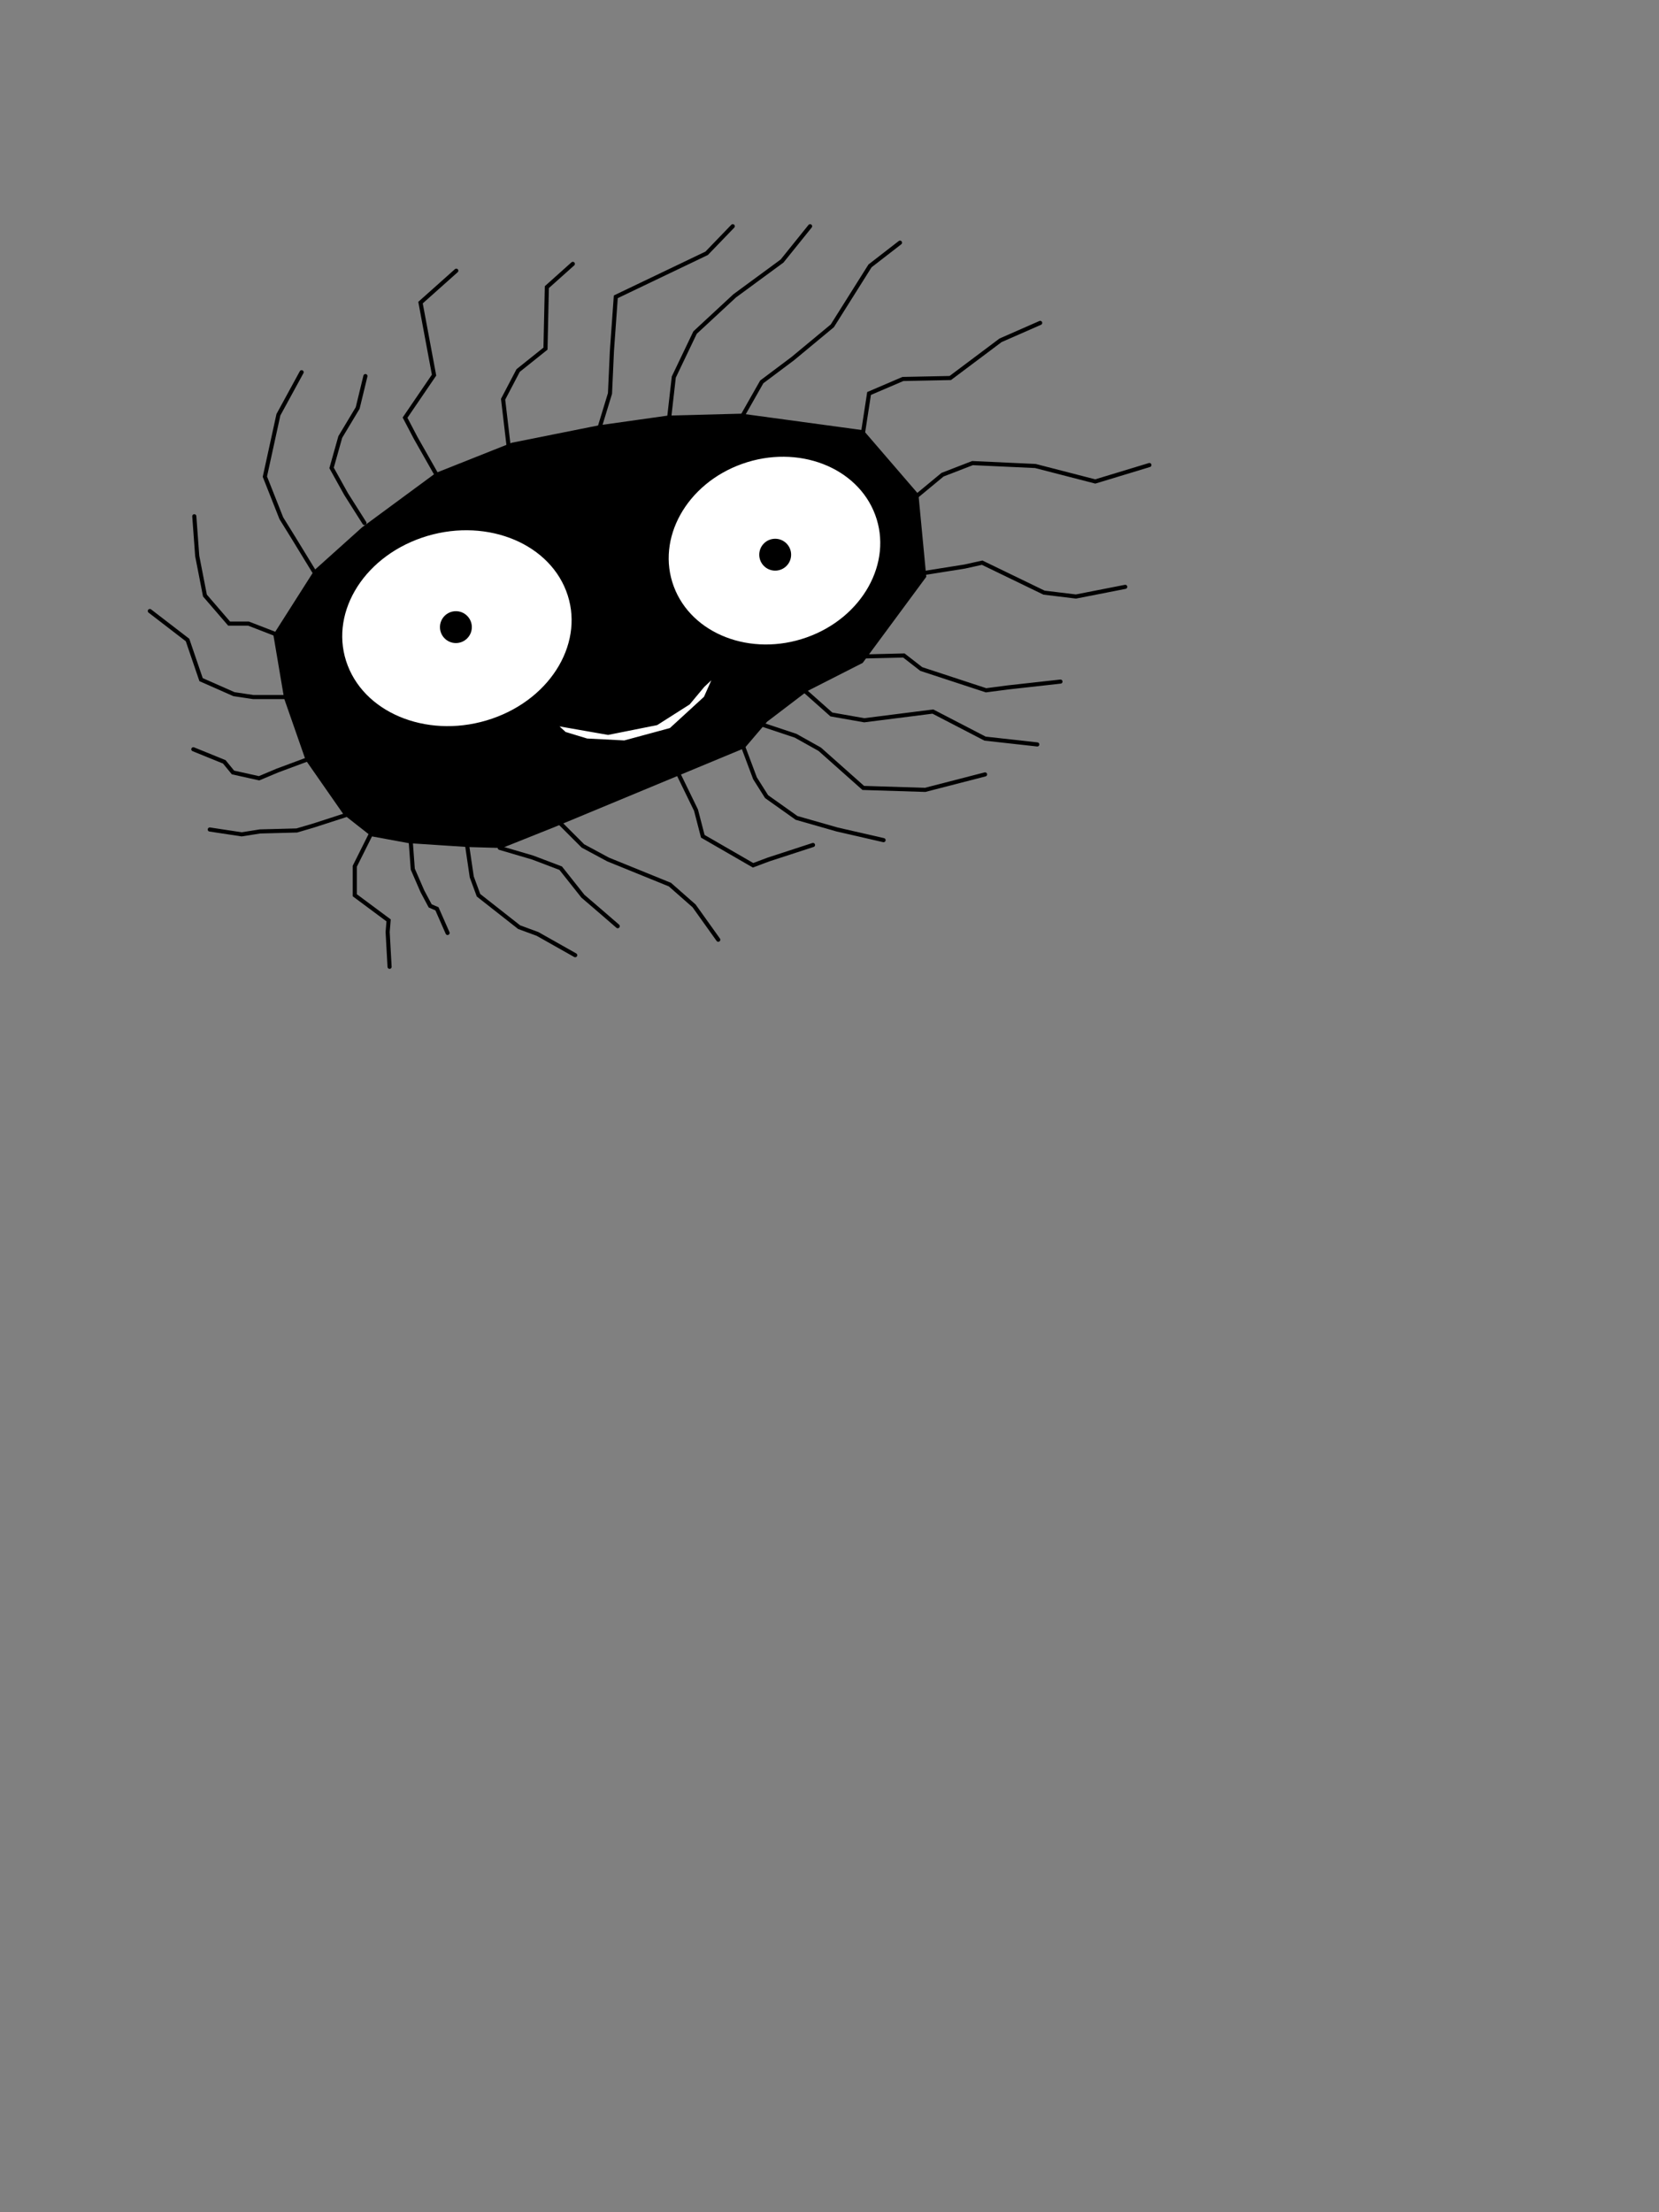 <?xml version="1.0" encoding="UTF-8" standalone="no"?>
<!-- Created with Inkscape (http://www.inkscape.org/) -->

<svg
   version="1.1"
   id="svg824"
   width="4032"
   height="5376"
   viewBox="0 0 4032 5376"
   xmlns="http://www.w3.org/2000/svg"
   xmlns:svg="http://www.w3.org/2000/svg">
  <rect x="0" y="0" width="4032" height="5376" fill="#808080" stroke="none"/>
  <defs
     id="defs828" />
  <g
     id="layer2"
     style="display:inline">
    <path
       style="display:inline;fill:#000000;fill-opacity:1;stroke:#000000;stroke-width:10;stroke-linecap:round;stroke-linejoin:miter;stroke-miterlimit:4;stroke-dasharray:none;stroke-opacity:1"
       d="m 669.593,1543.587 98.677,-155.064 115.123,-103.376 178.558,-131.569 183.257,-72.833 211.45,-42.29 166.811,-23.494 178.558,-4.699 293.681,39.941 131.569,152.714 18.796,197.354 -152.714,206.751 -133.918,68.134 -98.677,75.182 -54.037,63.435 -152.714,63.435 -305.428,126.87 -129.22,51.688 -82.231,-2.349 -143.316,-9.398 -89.279,-16.446 -65.785,-51.688 -91.628,-131.569 -51.688,-148.015 z"
       id="path3523" />
  </g>
  <g
     id="layer1"
     style="display:inline">
    <path
       style="fill:none;stroke:#000000;stroke-width:10;stroke-linecap:round;stroke-linejoin:miter;stroke-miterlimit:4;stroke-dasharray:none;stroke-opacity:1"
       d="m 1236.015,1083.174 -13.29,-112.969 36.549,-69.775 66.452,-53.162 3.323,-149.518 63.13,-56.485"
       id="path1446" />
    <path
       style="fill:none;stroke:#000000;stroke-width:10;stroke-linecap:round;stroke-linejoin:miter;stroke-miterlimit:4;stroke-dasharray:none;stroke-opacity:1"
       d="m 1456.658,1040.805 25.844,-84.58 4.699,-103.376 9.398,-131.569 220.848,-105.725 63.435,-65.785"
       id="path1645" />
    <path
       style="fill:none;stroke:#000000;stroke-width:10;stroke-linecap:round;stroke-linejoin:miter;stroke-miterlimit:4;stroke-dasharray:none;stroke-opacity:1"
       d="m 1625.818,1019.66 11.747,-103.376 51.688,-108.075 96.327,-89.279 115.123,-84.58 68.134,-84.58"
       id="path1647" />
    <path
       style="fill:none;stroke:#000000;stroke-width:10;stroke-linecap:round;stroke-linejoin:miter;stroke-miterlimit:4;stroke-dasharray:none;stroke-opacity:1"
       d="m 1802.026,1014.961 49.338,-86.93 75.182,-56.387 96.327,-79.881 91.629,-145.666 72.833,-56.387"
       id="path1649" />
    <path
       style="fill:none;stroke:#000000;stroke-width:10;stroke-linecap:round;stroke-linejoin:miter;stroke-miterlimit:4;stroke-dasharray:none;stroke-opacity:1"
       d="m 1059.601,1151.229 -49.338,-86.93 -25.844,-49.338 70.483,-103.376 -32.892,-176.209 86.93,-77.532"
       id="path1925" />
    <path
       style="fill:none;stroke:#000000;stroke-width:10;stroke-linecap:round;stroke-linejoin:miter;stroke-miterlimit:4;stroke-dasharray:none;stroke-opacity:1"
       d="m 885.742,1271.051 -44.639,-70.483 -35.242,-63.435 21.145,-75.182 42.29,-70.483 18.796,-77.532"
       id="path1927" />
    <path
       style="fill:none;stroke:#000000;stroke-width:10;stroke-linecap:round;stroke-linejoin:miter;stroke-miterlimit:4;stroke-dasharray:none;stroke-opacity:1"
       d="m 765.92,1393.222 -51.688,-84.58 -30.543,-49.338 -39.941,-101.026 32.892,-150.365 56.387,-103.376"
       id="path2205" />
    <path
       style="fill:none;stroke:#000000;stroke-width:10;stroke-linecap:round;stroke-linejoin:miter;stroke-miterlimit:4;stroke-dasharray:none;stroke-opacity:1"
       d="m 676.641,1543.587 -72.833,-28.193 h -46.989 l -58.736,-68.134 -18.796,-96.327 -7.048,-96.327"
       id="path2207" />
    <path
       style="fill:none;stroke:#000000;stroke-width:10;stroke-linecap:round;stroke-linejoin:miter;stroke-miterlimit:4;stroke-dasharray:none;stroke-opacity:1"
       d="m 2098.057,1047.854 14.097,-91.628 82.231,-35.242 115.123,-2.349 122.171,-91.628 96.327,-42.29"
       id="path3753" />
    <path
       style="fill:none;stroke:#000000;stroke-width:10;stroke-linecap:round;stroke-linejoin:miter;stroke-miterlimit:4;stroke-dasharray:none;stroke-opacity:1"
       d="m 2222.577,1209.966 68.134,-56.387 72.833,-28.193 152.714,7.048 145.666,37.591 131.569,-39.941"
       id="path3788" />
    <path
       style="fill:none;stroke:#000000;stroke-width:10;stroke-linecap:round;stroke-linejoin:miter;stroke-miterlimit:4;stroke-dasharray:none;stroke-opacity:1"
       d="m 2241.373,1393.222 103.376,-16.446 42.29,-9.398 150.365,72.833 77.532,9.398 119.822,-23.494"
       id="path3790" />
    <path
       style="fill:none;stroke:#000000;stroke-width:10;stroke-linecap:round;stroke-linejoin:miter;stroke-miterlimit:4;stroke-dasharray:none;stroke-opacity:1"
       d="m 2098.057,1595.275 98.677,-2.349 42.29,32.892 157.413,51.688 54.037,-7.048 126.87,-14.097"
       id="path3792" />
    <path
       style="fill:none;stroke:#000000;stroke-width:10;stroke-linecap:round;stroke-linejoin:miter;stroke-miterlimit:4;stroke-dasharray:none;stroke-opacity:1"
       d="m 1957.09,1679.855 63.435,56.387 79.881,14.097 166.811,-21.145 126.87,65.784 126.87,14.097"
       id="path3794" />
    <path
       style="fill:none;stroke:#000000;stroke-width:10;stroke-linecap:round;stroke-linejoin:miter;stroke-miterlimit:4;stroke-dasharray:none;stroke-opacity:1"
       d="m 1856.063,1762.086 77.532,25.844 58.736,32.892 105.725,93.978 150.365,4.699 145.666,-37.591"
       id="path3796" />
    <path
       style="fill:none;stroke:#000000;stroke-width:10;stroke-linecap:round;stroke-linejoin:miter;stroke-miterlimit:4;stroke-dasharray:none;stroke-opacity:1"
       d="m 1806.725,1816.123 28.193,75.182 28.193,44.639 72.833,51.688 98.677,28.193 112.773,25.844"
       id="path3798" />
    <path
       style="fill:none;stroke:#000000;stroke-width:10;stroke-linecap:round;stroke-linejoin:miter;stroke-miterlimit:4;stroke-dasharray:none;stroke-opacity:1"
       d="m 1649.312,1881.908 42.29,86.93 16.446,63.435 122.171,70.483 37.591,-14.097 108.075,-35.242"
       id="path3800" />
    <path
       style="fill:none;stroke:#000000;stroke-width:10;stroke-linecap:round;stroke-linejoin:miter;stroke-miterlimit:4;stroke-dasharray:none;stroke-opacity:1"
       d="m 1357.981,1997.03 58.736,58.736 61.086,32.892 150.365,61.086 58.736,51.688 58.736,82.231"
       id="path4090" />
    <path
       style="fill:none;stroke:#000000;stroke-width:10;stroke-linecap:round;stroke-linejoin:miter;stroke-miterlimit:4;stroke-dasharray:none;stroke-opacity:1"
       d="m 1214.664,2060.465 79.881,23.494 68.134,25.844 54.037,68.134 32.892,28.193 51.688,44.639"
       id="path4381" />
    <path
       style="fill:none;stroke:#000000;stroke-width:10;stroke-linecap:round;stroke-linejoin:miter;stroke-miterlimit:4;stroke-dasharray:none;stroke-opacity:1"
       d="m 1134.783,2051.068 11.747,79.881 16.446,44.639 98.677,77.532 44.639,16.446 91.629,51.688"
       id="path4383" />
    <path
       style="fill:none;stroke:#000000;stroke-width:10;stroke-linecap:round;stroke-linejoin:miter;stroke-miterlimit:4;stroke-dasharray:none;stroke-opacity:1"
       d="m 998.515,2048.718 4.699,63.435 23.494,54.037 18.796,35.242 16.446,7.048 25.844,58.736"
       id="path4676" />
    <path
       style="fill:none;stroke:#000000;stroke-width:10;stroke-linecap:round;stroke-linejoin:miter;stroke-miterlimit:4;stroke-dasharray:none;stroke-opacity:1"
       d="m 902.188,2025.224 -39.941,79.881 v 70.483 l 82.231,61.086 -2.349,28.193 4.699,84.58"
       id="path4678" />
    <path
       style="fill:none;stroke:#000000;stroke-width:10;stroke-linecap:round;stroke-linejoin:miter;stroke-miterlimit:4;stroke-dasharray:none;stroke-opacity:1"
       d="m 841.102,1980.584 -79.881,25.844 -39.941,11.747 -89.279,2.349 -44.639,7.048 -77.532,-11.747"
       id="path4680" />
    <path
       style="fill:none;stroke:#000000;stroke-width:10;stroke-linecap:round;stroke-linejoin:miter;stroke-miterlimit:4;stroke-dasharray:none;stroke-opacity:1"
       d="m 756.522,1841.967 -82.231,30.543 -44.64,18.796 -63.435,-14.097 -21.145,-25.844 -75.182,-30.543"
       id="path4682" />
    <path
       style="fill:none;stroke:#000000;stroke-width:10;stroke-linecap:round;stroke-linejoin:miter;stroke-miterlimit:4;stroke-dasharray:none;stroke-opacity:1"
       d="m 700.135,1693.952 h -84.58 l -46.989,-7.048 -79.881,-35.242 -32.892,-96.327 -91.628,-70.484"
       id="path4684" />
  </g>
  <g
     id="layer3">
    <path
       style="display:inline;fill:#ffffff;fill-opacity:1;stroke:#000000;stroke-width:10;stroke-linecap:round;stroke-linejoin:miter;stroke-miterlimit:4;stroke-dasharray:none;stroke-opacity:1"
       d="m 1343.884,1757.387 133.918,23.494 117.472,-23.494 77.532,-49.338 35.242,-42.29 35.242,-32.892 -28.193,63.435 -84.58,77.532 -112.773,30.543 -91.629,-4.699 -54.037,-16.446 z"
       id="path7921" />
  </g>
  <g
     id="layer5"
     style="display:inline">
    <ellipse
       style="display:inline;fill:#ffffff;fill-opacity:1;stroke:#000000;stroke-width:15.006;stroke-linecap:round;stroke-linejoin:round;stroke-miterlimit:4;stroke-dasharray:none;stroke-dashoffset:0;stroke-opacity:1"
       id="path6285"
       cx="485.183"
       cy="1804.724"
       rx="288.024"
       ry="243.216"
       transform="matrix(0.946,-0.324,0.361,0.933,0,0)" />
    <ellipse
       style="display:inline;fill:#ffffff;fill-opacity:1;stroke:#000000;stroke-width:15.001;stroke-linecap:round;stroke-linejoin:round;stroke-miterlimit:4;stroke-dasharray:none;stroke-dashoffset:0;stroke-opacity:1"
       id="path6285-1"
       cx="1297.258"
       cy="1891.836"
       rx="267.328"
       ry="232.484"
       transform="matrix(0.942,-0.335,0.349,0.937,0,0)" />
  </g>
  <g
     id="layer7"
     style="display:inline">
    <circle
       style="display:inline;stroke:#000000;stroke-width:15;stroke-linecap:round;stroke-linejoin:round;stroke-miterlimit:4;stroke-dasharray:none;stroke-dashoffset:0;stroke-opacity:1"
       id="path4412-2-6-3-3-8-8-0-8-8-5-7-3-5"
       cx="1108"
       cy="1524"
       r="31.238" />
    <circle
       style="display:inline;stroke:#000000;stroke-width:15;stroke-linecap:round;stroke-linejoin:round;stroke-miterlimit:4;stroke-dasharray:none;stroke-dashoffset:0;stroke-opacity:1"
       id="path4412-2-6-3-3-8-8-0-8-8-5-7-3-5-4"
       cx="1884"
       cy="1348"
       r="31.238" />
  </g>
</svg>
